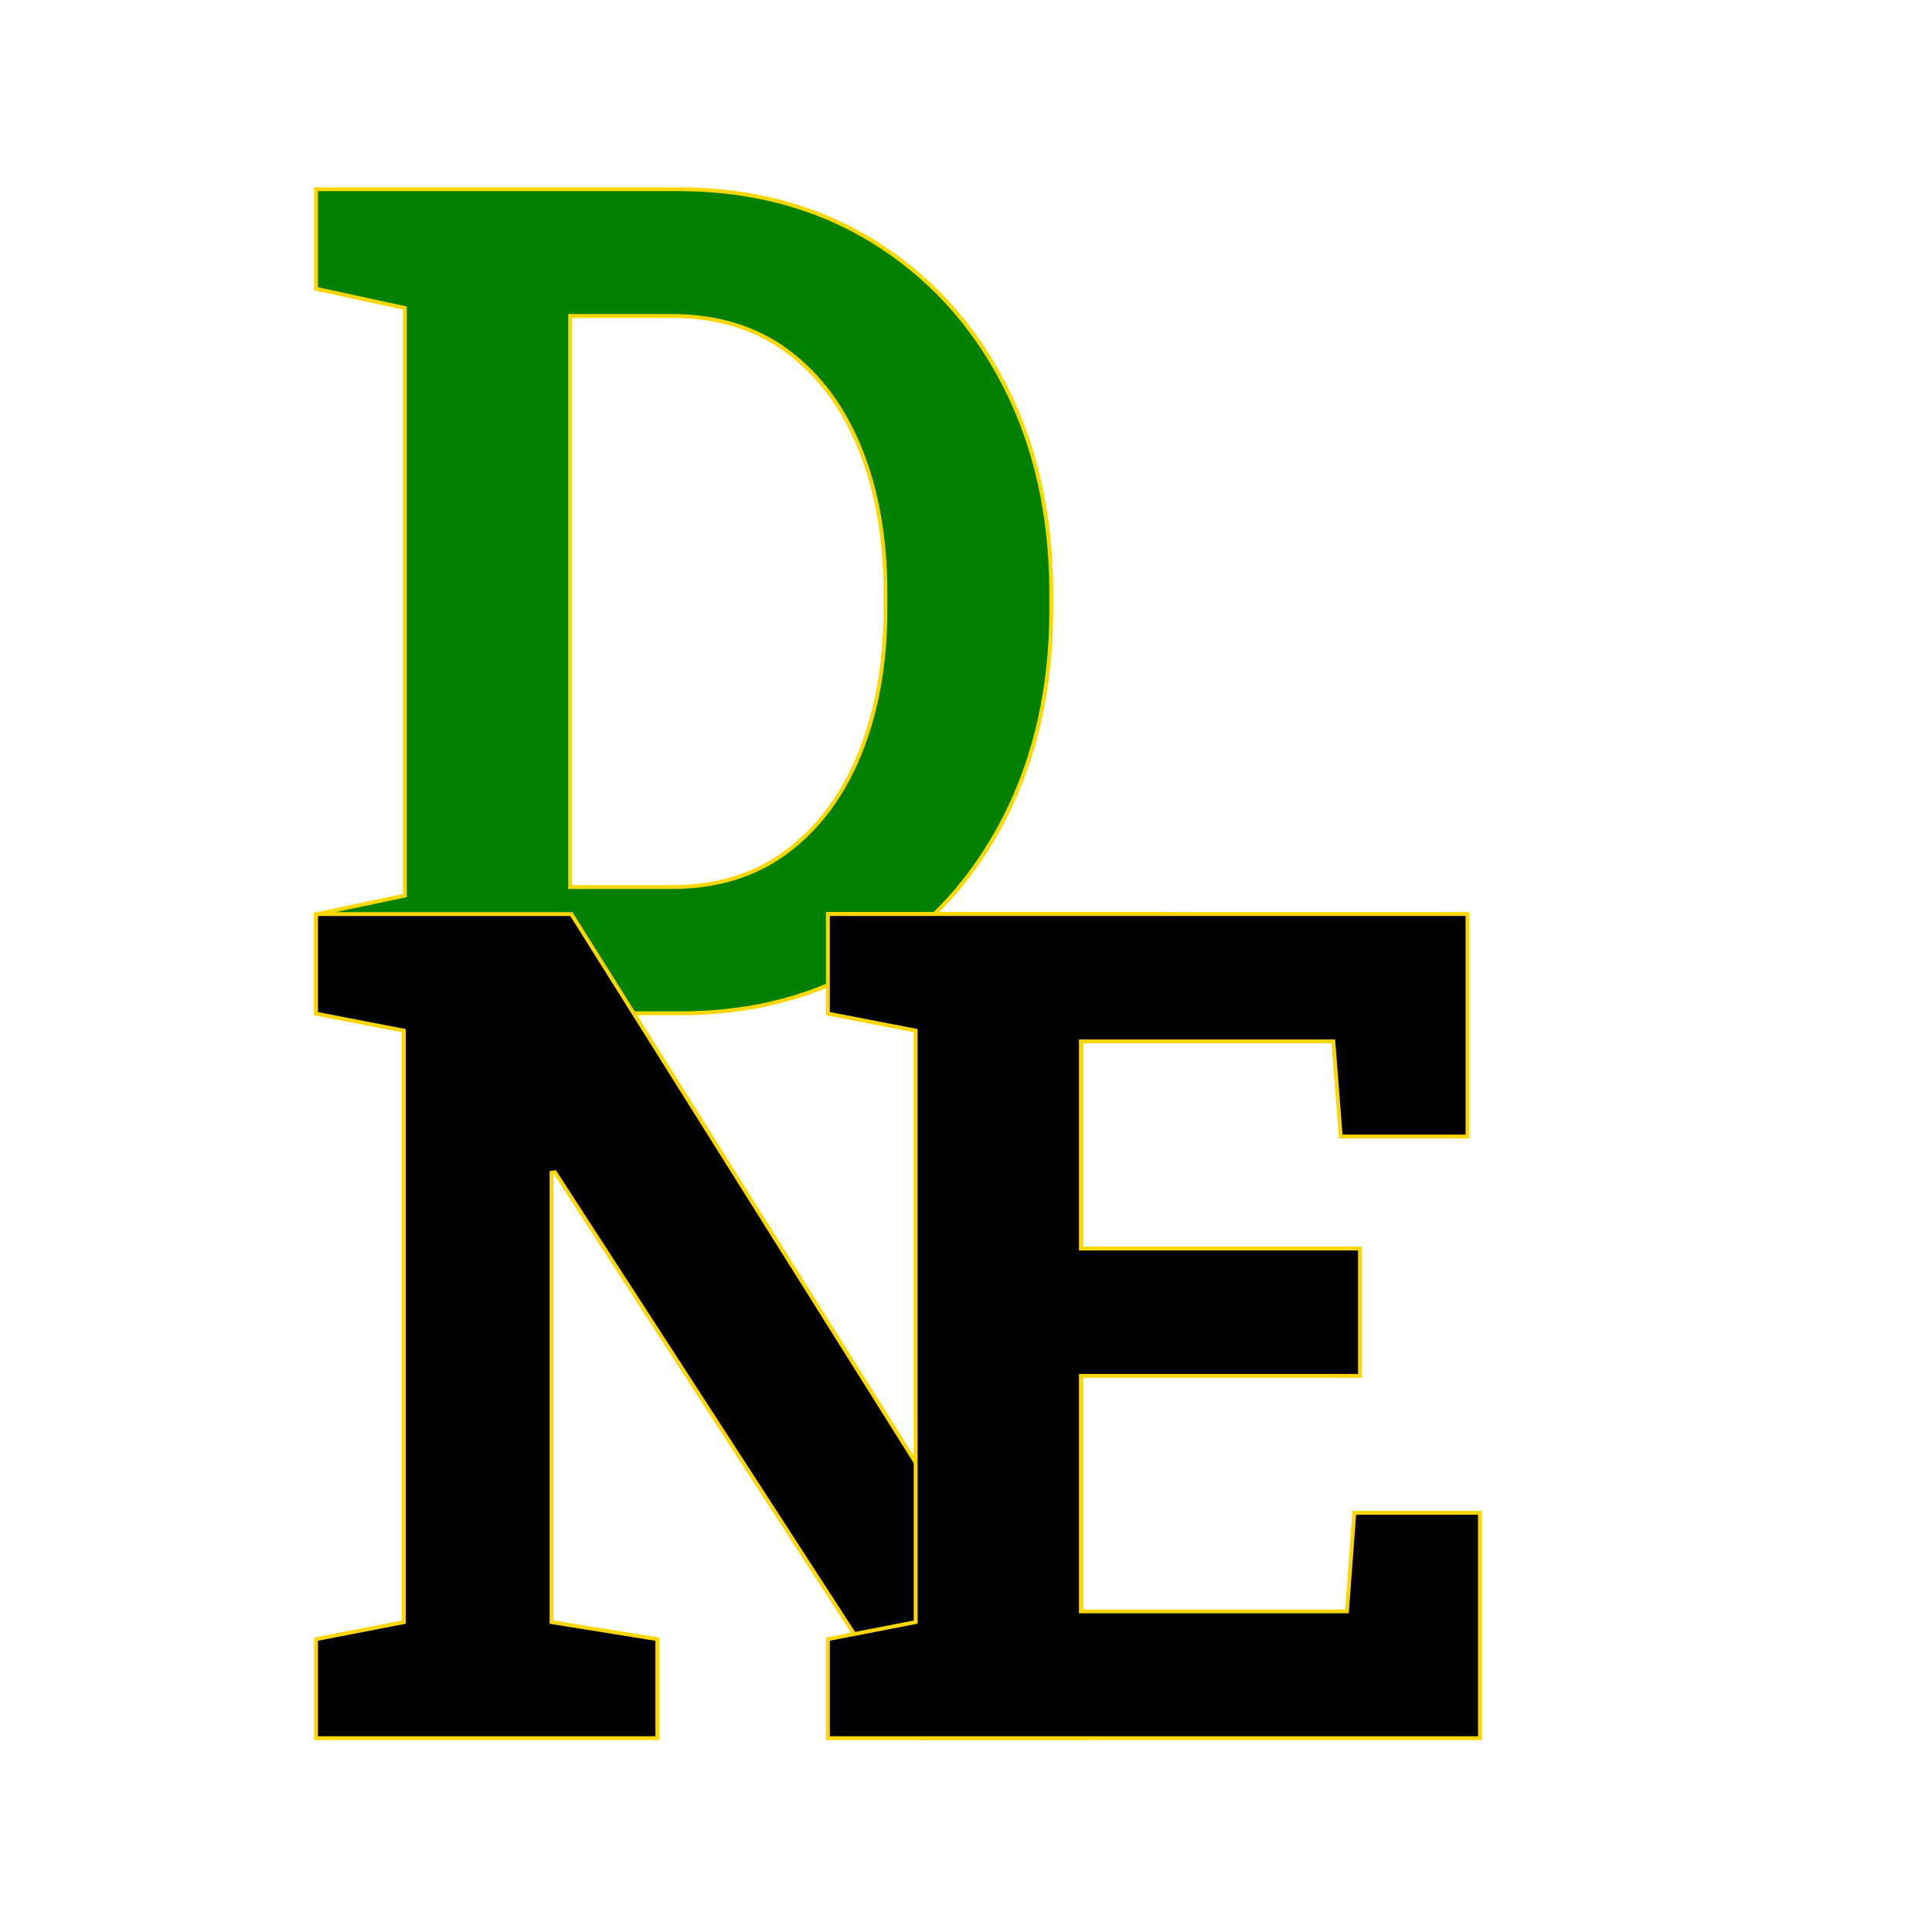<?xml version="1.0" encoding="utf-8"?>
<svg viewBox="0 0 500 500" xmlns="http://www.w3.org/2000/svg">
  <path d="M175.97 262.24H81.78v-25.63l23-4.84V79.72l-23-4.98V48.96h93.61c19.04 0 35.84 4.47 50.39 13.4 14.55 8.94 25.9 21.29 34.05 37.06 8.16 15.77 12.24 33.87 12.24 54.28v3.95c0 20.21-4.03 38.21-12.09 53.98-8.05 15.77-19.31 28.15-33.76 37.13-14.45 8.99-31.2 13.48-50.25 13.48zM147.55 81.77v147.8h26.23c11.81 0 21.82-3.1 30.02-9.3 8.21-6.2 14.48-14.72 18.83-25.56 4.35-10.84 6.52-23.19 6.52-37.06v-4.1c0-14.07-2.17-26.49-6.52-37.28-4.35-10.79-10.62-19.24-18.83-25.34-8.2-6.11-18.21-9.16-30.02-9.16h-26.23z" fill="green" stroke="gold"/>
  <path d="M 170.12 449.84 L 81.79 449.84 L 81.79 424.21 L 104.5 419.81 L 104.5 266.73 L 81.79 262.34 L 81.79 236.56 L 147.86 236.56 L 240.73 384.51 L 241.61 384.36 L 241.61 266.73 L 214.36 262.34 L 214.36 236.56 L 302.69 236.56 L 302.69 262.34 L 279.84 266.73 L 279.84 449.84 L 238.53 449.84 L 143.61 303.36 L 142.73 303.5 L 142.73 419.81 L 170.12 424.21 L 170.12 449.84 Z" style="stroke: gold;" stroke="gold"/>
  <path d="M 383.01 449.83 L 214.26 449.83 L 214.26 424.2 L 236.97 419.8 L 236.97 266.72 L 214.26 262.33 L 214.26 236.55 L 379.79 236.55 L 379.79 294.12 L 346.98 294.12 L 345.07 269.51 L 279.74 269.51 L 279.74 323.12 L 351.96 323.12 L 351.96 356.08 L 279.74 356.08 L 279.74 417.02 L 348.59 417.02 L 350.49 391.53 L 383.01 391.53 L 383.01 449.83 Z" style="stroke: gold;"/>
</svg>